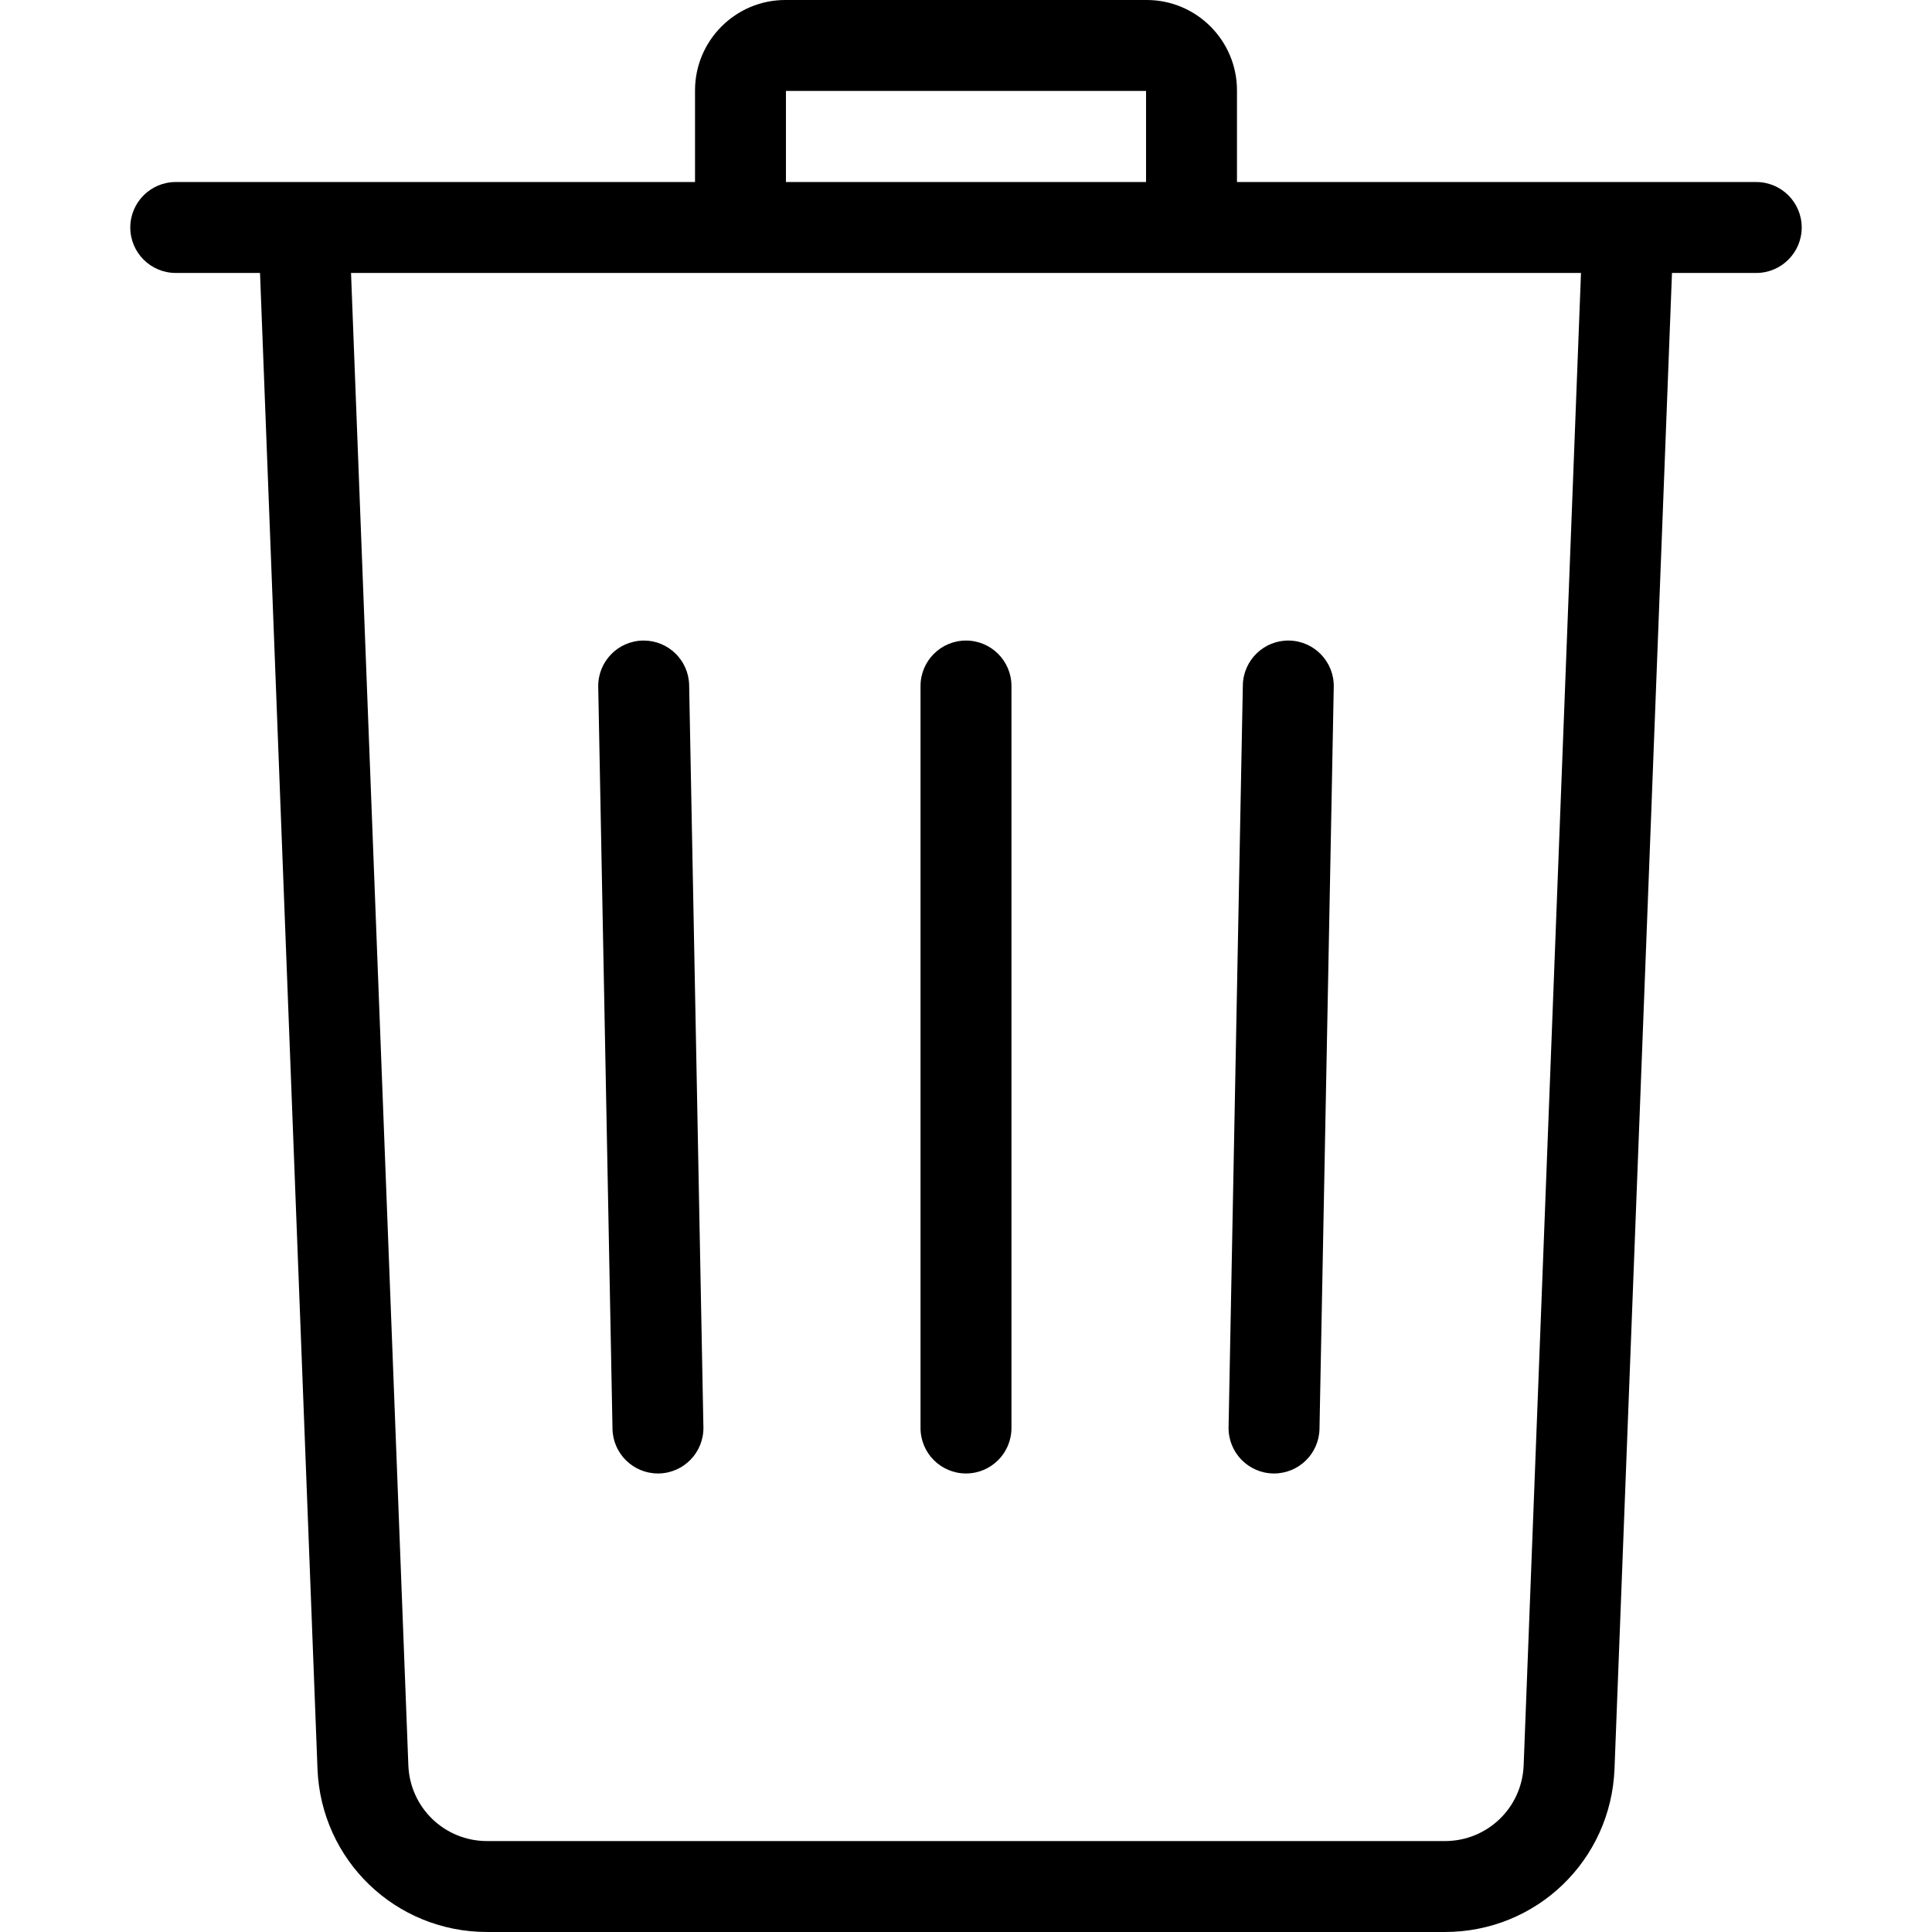<!-- Generated by IcoMoon.io -->
<svg version="1.1" xmlns="http://www.w3.org/2000/svg" width="24" height="24" viewBox="0 0 1024 1024"
     fill="currentColor">
    <title></title>
    <g id="icomoon-ignore">
    </g>
    <path
            d="M930.846 96.482h-275.22v-48.572c0-26.418-21.462-47.91-47.84-47.91h-191.57c-26.38 0-47.84 21.492-47.84 47.91v48.57h-275.222c-13.31 0-24.098 10.788-24.098 24.098s10.788 24.098 24.098 24.098h44.664l30.456 792.792c1.864 48.522 41.362 86.532 89.924 86.532h507.608c48.562 0 88.060-38.012 89.92-86.534l30.456-792.792h44.664c13.306 0 24.098-10.788 24.098-24.098 0-13.306-10.788-24.094-24.098-24.094zM416.57 48.194h190.86v48.286h-190.86v-48.286zM807.568 935.618c-0.866 22.536-19.21 40.188-41.764 40.188h-507.606c-22.552 0-40.896-17.654-41.764-40.19l-30.384-790.94h651.904l-30.386 790.942z"></path>
    <path
            d="M365.26 363.142c-0.254-13.15-10.988-23.634-24.084-23.634-0.156 0-0.316 0-0.472 0.004-13.304 0.256-23.886 11.252-23.63 24.556l7.562 393.268c0.252 13.15 10.99 23.634 24.084 23.634 0.156 0 0.316 0 0.472-0.004 13.306-0.256 23.886-11.248 23.63-24.556l-7.562-393.268z"></path>
    <path
            d="M511.996 339.506c-13.308 0-24.098 10.788-24.098 24.098v393.268c0 13.308 10.788 24.098 24.098 24.098s24.098-10.788 24.098-24.098v-393.268c0-13.308-10.788-24.098-24.098-24.098z"></path>
    <path
            d="M683.29 339.512c-13.256-0.294-24.302 10.324-24.556 23.63l-7.562 393.268c-0.258 13.306 10.324 24.3 23.63 24.556 0.156 0.002 0.316 0.004 0.472 0.004 13.092 0 23.832-10.488 24.084-23.634l7.562-393.268c0.256-13.308-10.322-24.302-23.63-24.556z"></path>
</svg>
